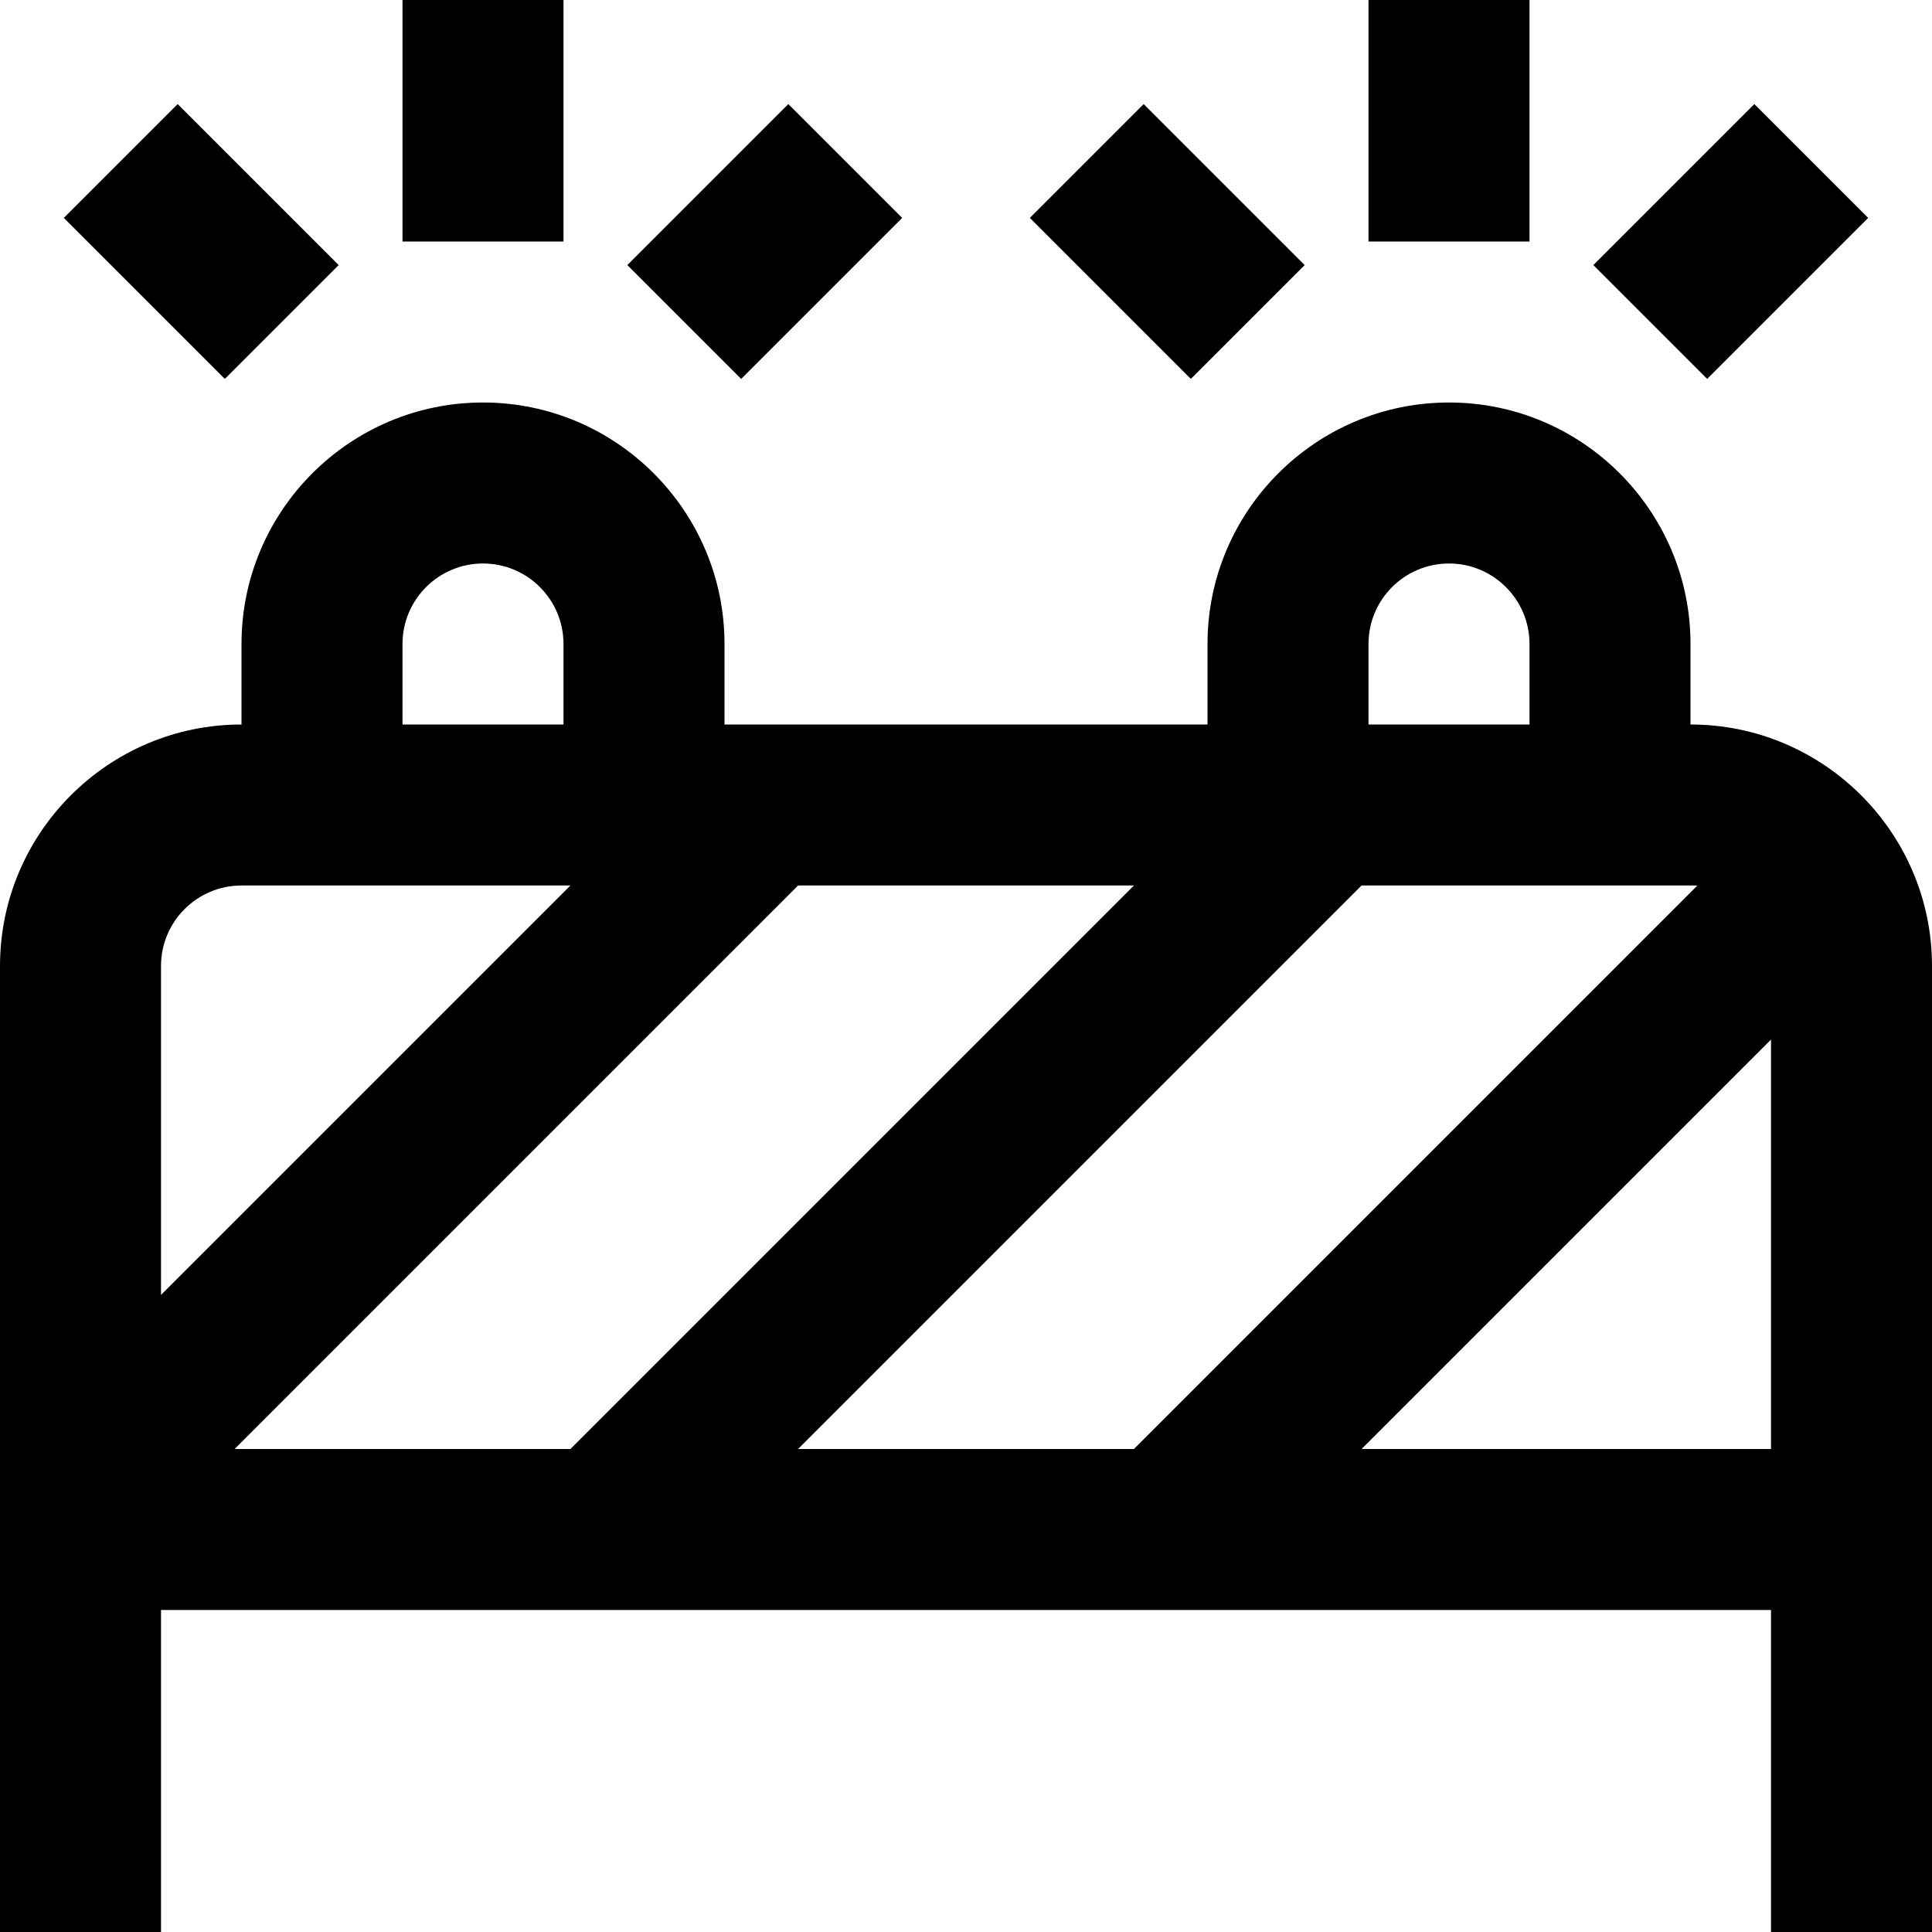 <svg id="Layer_1" viewBox="0 0 24 24" xmlns="http://www.w3.org/2000/svg" data-name="Layer 1"><path d="m19 3h-2v-3h2zm4.207-.293-1.414-1.414-2 2 1.414 1.414zm-7 .586-2-2-1.414 1.414 2 2zm-12 0-2-2-1.414 1.414 2 2zm7-.586-1.414-1.414-2 2 1.414 1.414zm12.793 9.293v12h-2v-4h-20v4h-2v-12c0-1.654 1.346-3 3-3v-1c0-1.654 1.346-3 3-3s3 1.346 3 3v1h6v-1c0-1.654 1.346-3 3-3s3 1.346 3 3v1c1.654 0 3 1.346 3 3zm-7-3h2v-1c0-.552-.448-1-1-1s-1 .448-1 1zm-12 0h2v-1c0-.552-.448-1-1-1s-1 .448-1 1zm-3 7.086 5.086-5.086h-4.086c-.552 0-1 .448-1 1zm5.086 1.914 7-7h-4.172l-7 7zm7 0 7-7h-4.172l-7 7zm7.914-5.086-5.086 5.086h5.086zm-15-12.914h-2v3h2z"/></svg>